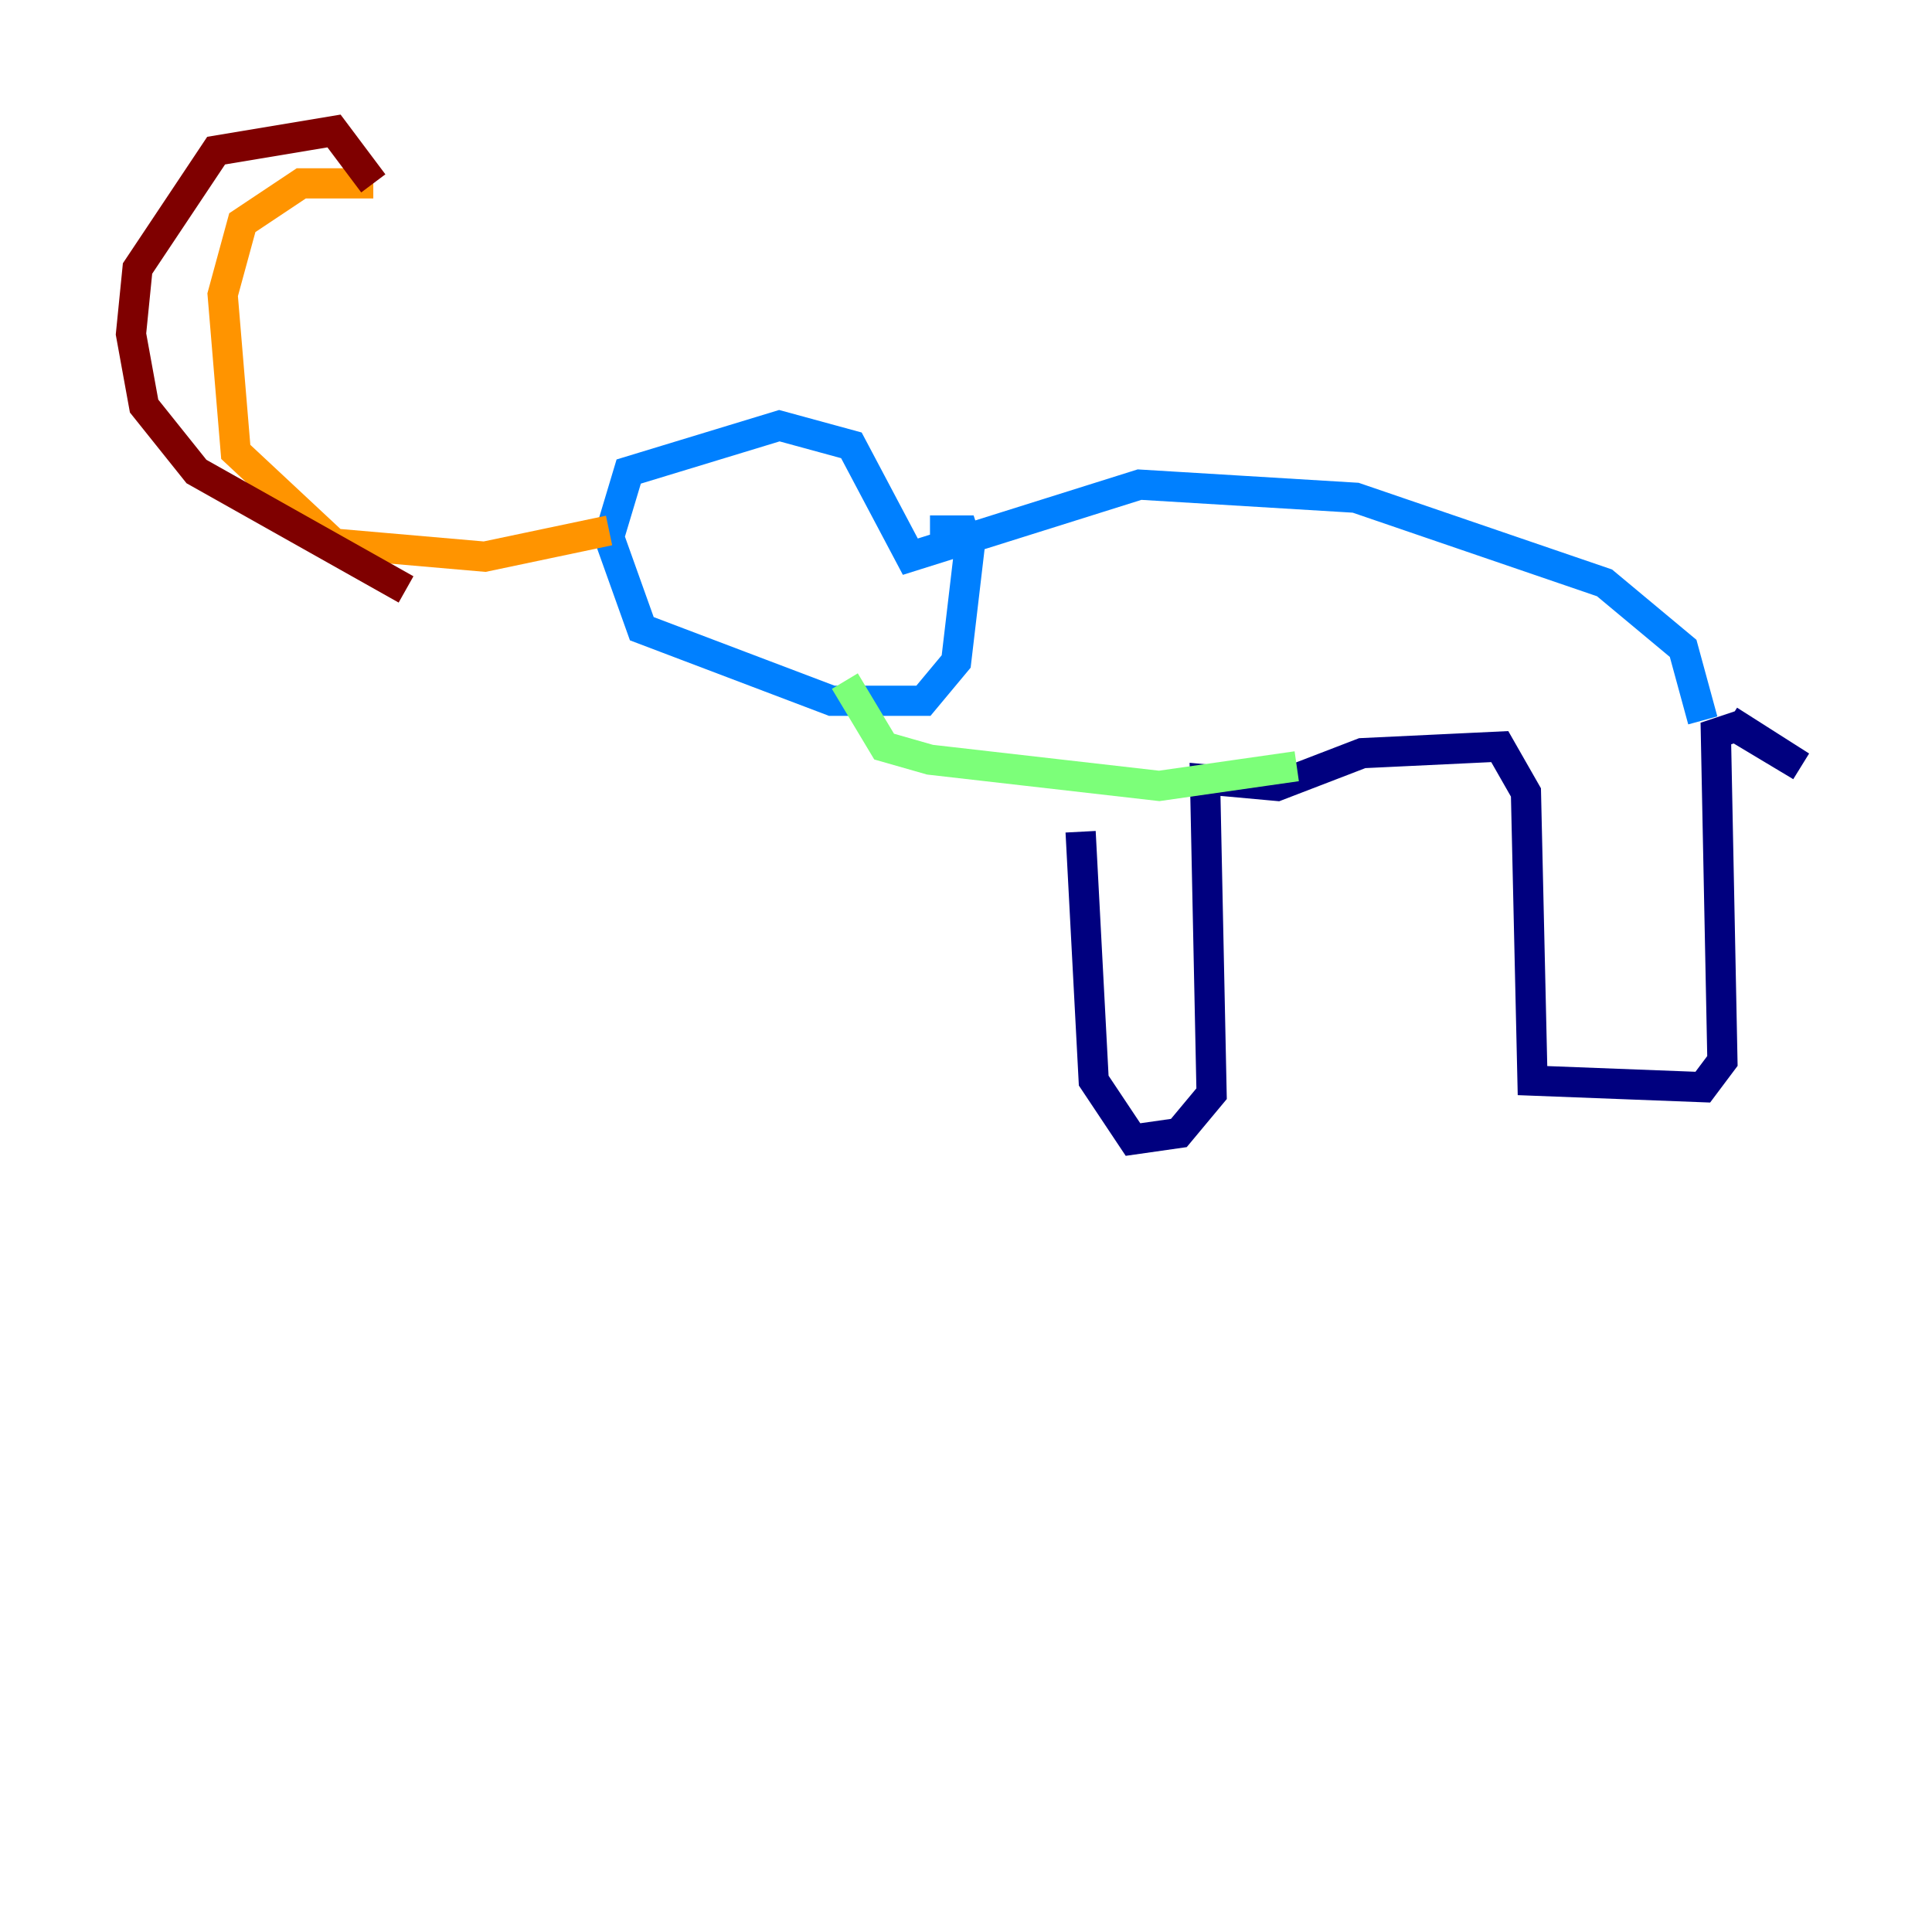 <?xml version="1.0" encoding="utf-8" ?>
<svg baseProfile="tiny" height="128" version="1.2" viewBox="0,0,128,128" width="128" xmlns="http://www.w3.org/2000/svg" xmlns:ev="http://www.w3.org/2001/xml-events" xmlns:xlink="http://www.w3.org/1999/xlink"><defs /><polyline fill="none" points="71.593,55.105 72.461,71.593 75.064,75.498 78.102,75.064 80.271,72.461 79.837,51.634 84.61,52.068 90.251,49.898 99.363,49.464 101.098,52.502 101.532,71.593 112.814,72.027 114.115,70.291 113.681,48.597 114.983,48.163 119.322,50.766 114.549,47.729" stroke="#00007f" stroke-width="2" /><polyline fill="none" points="112.814,47.729 111.512,42.956 106.305,38.617 89.817,32.976 75.498,32.108 60.312,36.881 56.407,29.505 51.634,28.203 41.654,31.241 40.352,35.58 42.522,41.654 55.105,46.427 61.18,46.427 63.349,43.824 64.217,36.447 63.783,35.146 61.614,35.146" stroke="#0080ff" stroke-width="2" /><polyline fill="none" points="55.973,45.125 58.576,49.464 61.614,50.332 76.8,52.068 85.912,50.766" stroke="#7cff79" stroke-width="2" /><polyline fill="none" points="40.352,35.146 32.108,36.881 22.129,36.014 15.62,29.939 14.752,19.525 16.054,14.752 19.959,12.149 24.732,12.149" stroke="#ff9400" stroke-width="2" /><polyline fill="none" points="24.732,12.149 22.129,8.678 14.319,9.98 9.112,17.79 8.678,22.129 9.546,26.902 13.017,31.241 26.902,39.051" stroke="#7f0000" stroke-width="2" /></svg>